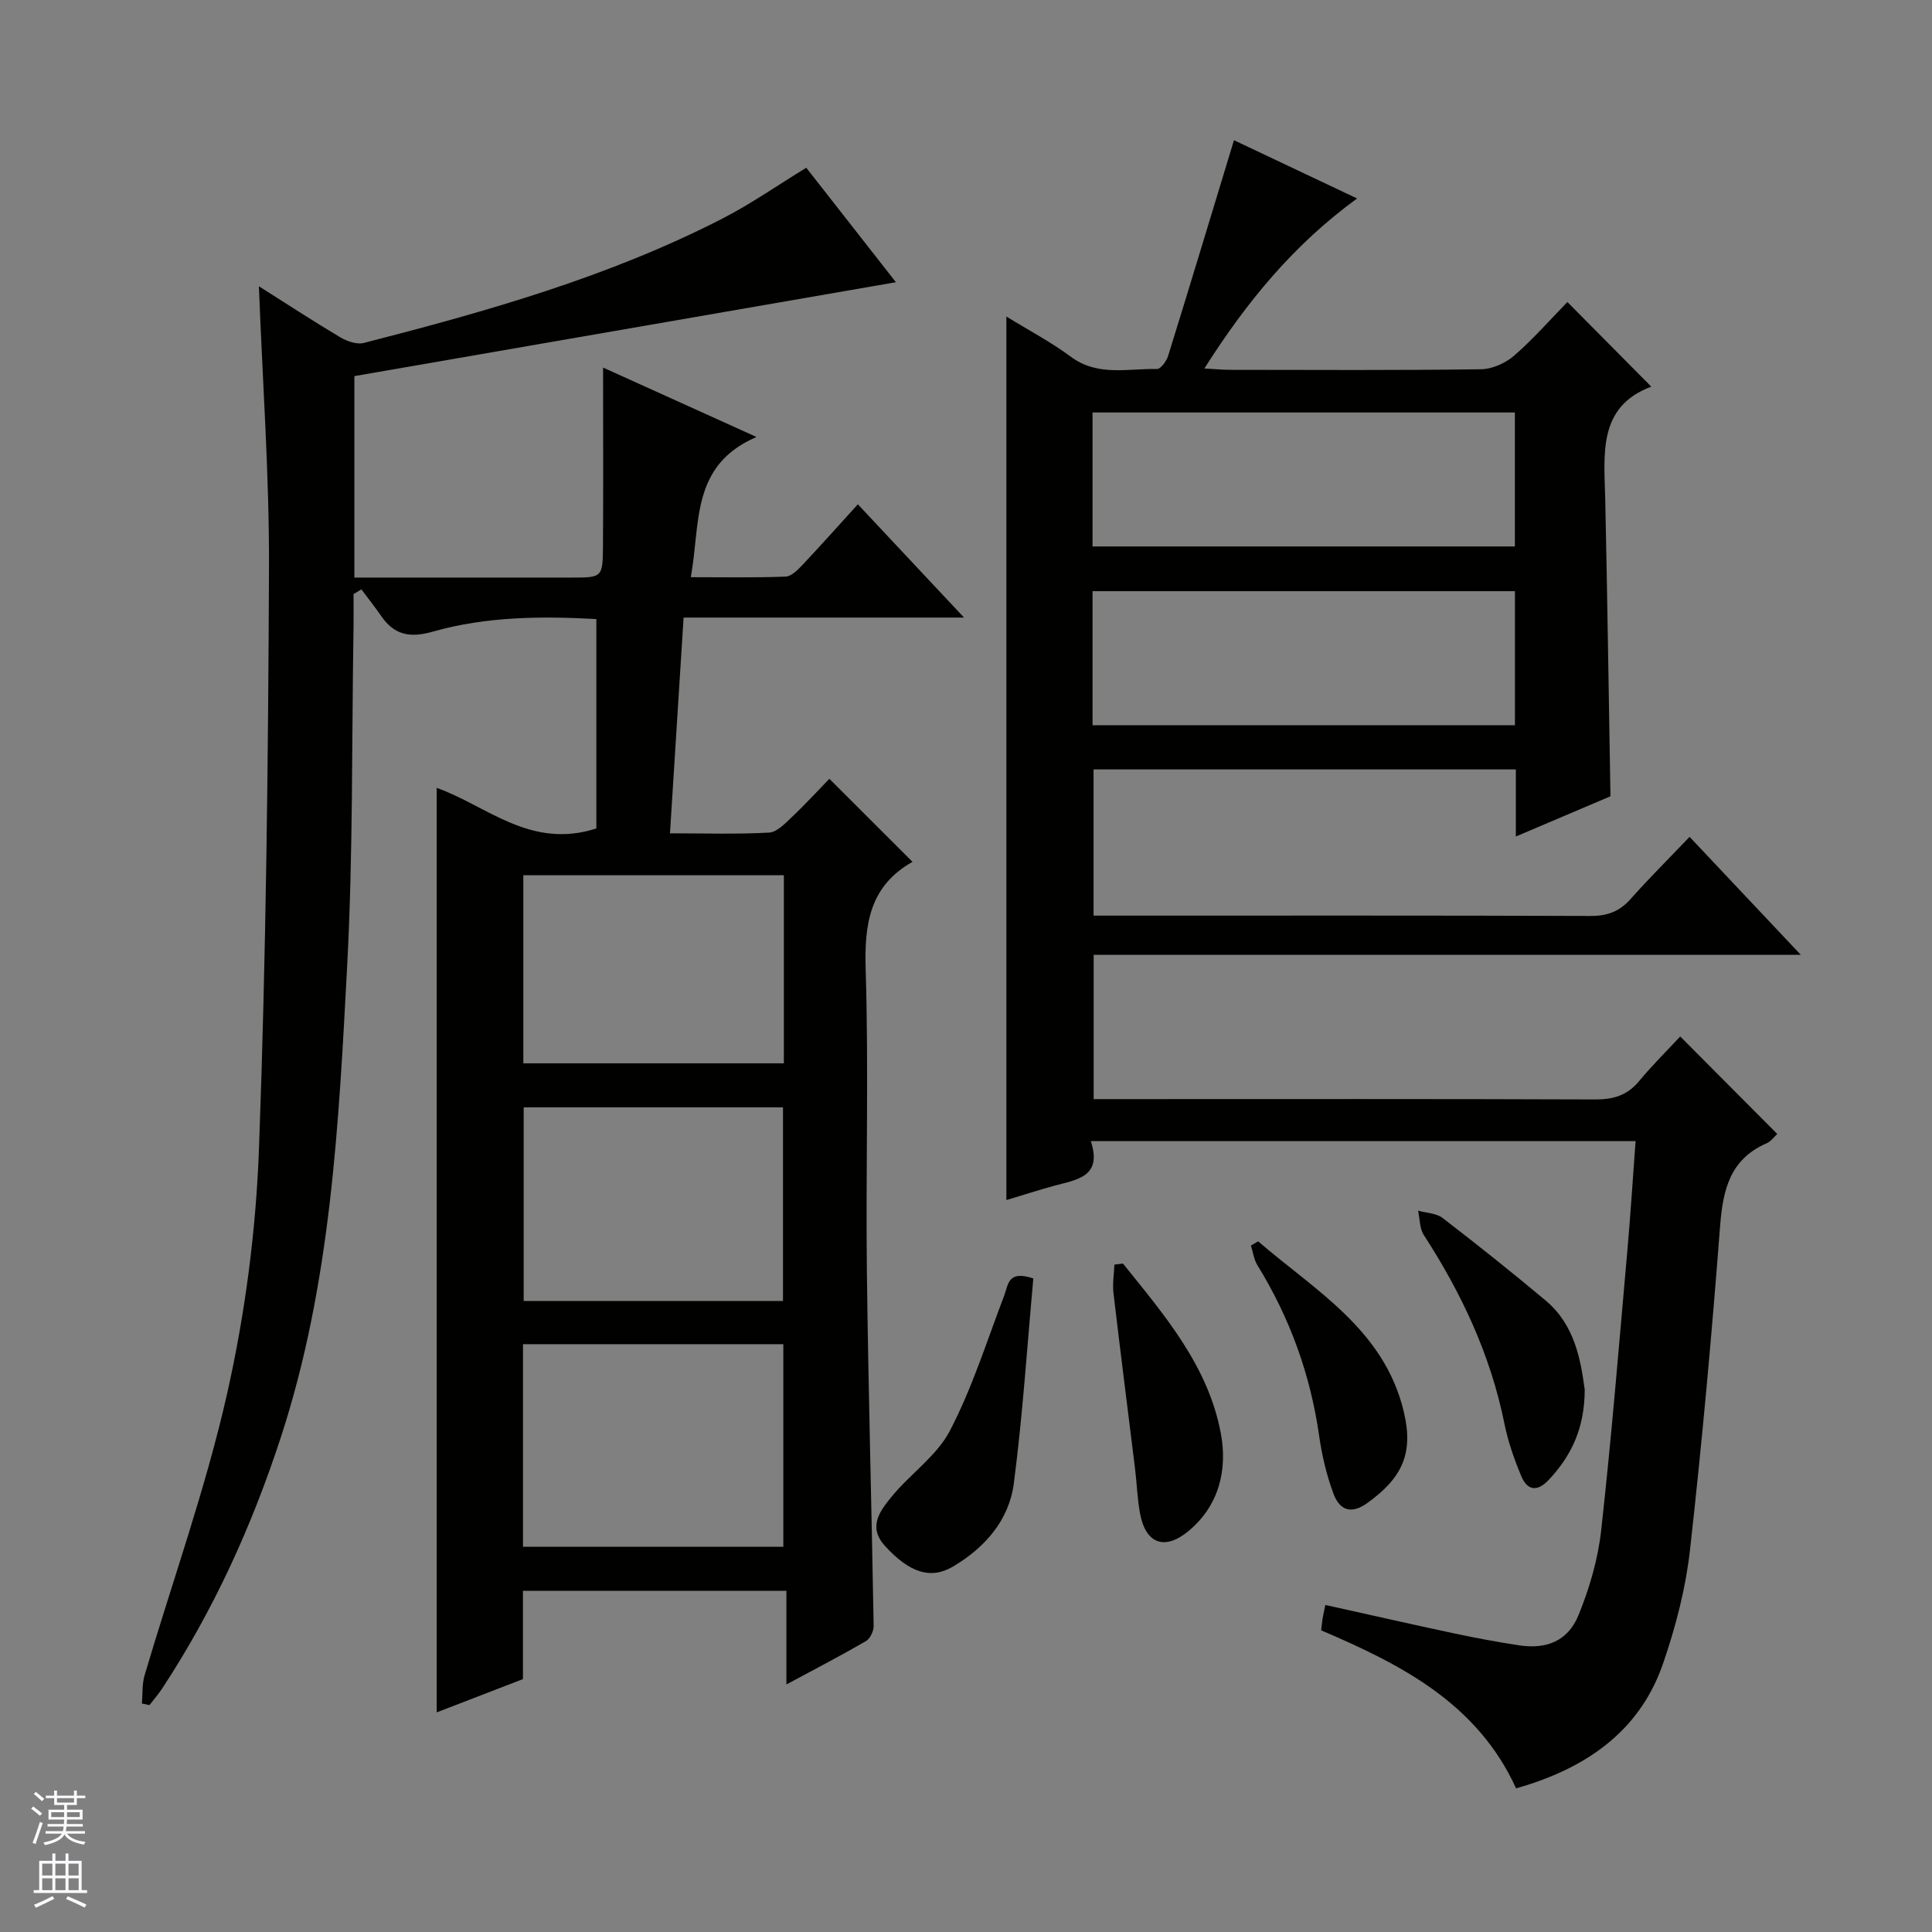 <svg enable-background="new 0 0 400 400" viewBox="0 0 400 400" xmlns="http://www.w3.org/2000/svg"><rect x="0" y="0" width="400" height="400" fill="#808080" stroke="none"/><g fill="#010100"><path d="m29.38 352.7c.17-1.95.01-3.99.55-5.82 5.73-19.41 12.62-38.55 17.07-58.25 3.75-16.6 5.99-33.79 6.62-50.8 1.47-39.92 1.9-79.89 2.07-119.84.09-19.42-1.33-38.86-2.09-58.72 5.54 3.5 11.12 7.15 16.84 10.56 1.4.83 3.45 1.55 4.9 1.17 25.44-6.53 50.69-13.67 74.2-25.73 5.88-3.02 11.35-6.85 17.39-10.54 6.19 7.9 12.61 16.1 18.56 23.7-37.31 6.47-74.63 12.94-112.12 19.44v41.71h6.97 37.99c6.36 0 6.47-.01 6.51-6.6.08-11.98.02-23.95.02-36.88 10.48 4.74 20.36 9.21 31.76 14.37-13.71 5.92-11.54 17.9-13.6 29.03 6.79 0 13.22.13 19.63-.12 1.22-.05 2.56-1.43 3.55-2.48 3.75-3.97 7.38-8.06 11.41-12.49 7.68 8.19 14.44 15.41 21.98 23.45-19.89 0-38.75 0-58.06 0-.95 15.05-1.87 29.58-2.82 44.67 7.26 0 13.91.22 20.52-.15 1.65-.09 3.34-1.92 4.74-3.24 2.78-2.62 5.36-5.45 7.74-7.9 5.85 5.85 11.43 11.42 17.21 17.19.05-.3.08-.04-.01.01-8.88 5.02-9.98 12.9-9.68 22.35.64 20.81 0 41.65.25 62.48.29 24.45.99 48.9 1.4 73.35.02 1.07-.74 2.66-1.62 3.17-5.12 2.97-10.39 5.7-16.44 8.96 0-6.93 0-12.97 0-19.39-18.46 0-36.32 0-54.55 0v18.28c-6.01 2.32-11.82 4.56-17.86 6.89 0-64.03 0-127.55 0-191.41 10.35 3.66 19.4 12.82 33.06 8.4 0-13.96 0-28.46 0-43.35-10.98-.6-22.6-.61-33.89 2.61-4.62 1.32-7.92.74-10.63-3.2-1.31-1.9-2.75-3.71-4.13-5.56-.54.33-1.08.65-1.62.98 0 2.39.03 4.78-.01 7.17-.38 23.31-.08 46.65-1.32 69.91-1.74 32.81-3.37 65.72-13.69 97.39-6.01 18.43-13.95 35.91-24.61 52.12-.79 1.2-1.74 2.29-2.62 3.43-.53-.1-1.05-.21-1.57-.32zm132.8-32.46c0-14.24 0-28.11 0-41.94-18.17 0-35.92 0-53.9 0v41.94zm-.07-50.89c0-13.4 0-26.73 0-40.09-18.03 0-35.79 0-53.69 0v40.09zm-53.76-88.14v38.94h53.94c0-13.21 0-25.97 0-38.94-18.07 0-35.84 0-53.94 0z"/><path d="m313.89 370.26c-8.05-17.61-23.7-25.6-40.36-32.72.1-.81.17-1.6.29-2.38.13-.79.31-1.57.58-2.87 9.09 2.01 17.94 4.03 26.81 5.92 4.38.93 8.8 1.75 13.23 2.43 5.68.88 10.16-.85 12.35-6.19 2.3-5.59 4.05-11.64 4.72-17.63 2.13-19.16 3.69-38.39 5.39-57.59.67-7.56 1.15-15.14 1.73-22.97-37.62 0-74.87 0-112.79 0 2.46 7.44-2.94 7.97-7.61 9.25-3.18.87-6.33 1.89-9.87 2.95 0-61.04 0-121.61 0-182.93 4.71 2.91 9.26 5.29 13.33 8.32 5.59 4.16 11.82 2.41 17.84 2.55.77.02 1.97-1.61 2.31-2.69 4.57-14.72 9.02-29.48 13.64-44.68 7.72 3.65 16.33 7.73 25.49 12.06-13.14 9.58-22.8 21.31-31.62 35.2 2.24.12 3.76.28 5.27.28 17.33.02 34.67.12 52-.12 2.34-.03 5.09-1.27 6.88-2.83 4-3.48 7.52-7.51 11.01-11.09 5.85 5.91 11.39 11.49 17.37 17.52-11.16 4.18-9.74 14.02-9.53 23.52.44 20.28.72 40.56 1.08 61.29-6.08 2.58-12.58 5.35-19.59 8.33 0-4.99 0-9.28 0-13.89-29.23 0-58.15 0-87.43 0v30.27h5.42c32.5 0 65-.05 97.5.07 3.46.01 5.98-.93 8.27-3.51 3.85-4.34 7.98-8.43 12.21-12.87 7.84 8.31 15.09 16.01 23.02 24.42-49.28 0-97.63 0-146.4 0v29.88h5.78c32.67 0 65.33-.06 98 .07 3.79.02 6.69-.82 9.15-3.8 2.73-3.3 5.8-6.32 8.51-9.24 7.08 7.1 13.51 13.57 20.09 20.18-.53.48-1.24 1.52-2.23 1.95-7.62 3.33-9.03 9.69-9.61 17.23-1.71 22.36-3.73 44.71-6.23 66.99-.88 7.84-2.91 15.7-5.47 23.18-4.46 13.27-14.71 21.67-30.53 26.14zm-87.69-257.12h87.44c0-9.54 0-18.63 0-27.74-29.31 0-58.32 0-87.44 0zm0 37.01h87.45c0-9.53 0-18.62 0-27.76-29.3 0-58.31 0-87.45 0z"/><path d="m213.94 264.69c-1.29 14.14-2.2 28.35-4.04 42.44-.99 7.58-5.92 13.24-12.52 17.17-4.66 2.78-9.08 1.35-14.18-4.26-3.59-3.95-.95-7.27 1.36-10.12 3.86-4.75 9.4-8.48 12.13-13.74 4.61-8.86 7.64-18.56 11.22-27.95.87-2.27.72-5.32 6.03-3.54z"/><path d="m328.1 287.74c-.03 8.05-2.81 13.69-7.41 18.61-2.38 2.55-4.46 2.31-5.73-.74-1.46-3.49-2.73-7.13-3.48-10.83-2.86-14.2-8.86-27-16.69-39.07-.89-1.37-.82-3.35-1.19-5.05 1.7.48 3.76.5 5.06 1.5 7.23 5.56 14.36 11.24 21.35 17.1 6.06 5.08 7.26 12.34 8.09 18.48z"/><path d="m260.49 257.01c11.81 10.2 26.1 18.27 30.15 35.27 2.07 8.67-.35 13.71-7.53 18.89-3.51 2.53-5.81 1.35-7.02-1.9-1.44-3.85-2.4-7.95-2.98-12.03-1.81-12.68-6.07-24.41-12.78-35.3-.73-1.18-.91-2.7-1.34-4.07.5-.29 1-.57 1.5-.86z"/><path d="m232.49 261.6c8.56 10.64 17.63 21.15 20.26 35.11 1.42 7.52-.31 15-6.71 20.3-4.9 4.05-8.82 2.6-9.99-3.57-.58-3.08-.67-6.25-1.05-9.37-1.49-12.13-3.05-24.25-4.47-36.39-.22-1.92.12-3.91.2-5.86.59-.08 1.17-.15 1.76-.22z"/></g><path d="m6.45 374.46.42-.45c.65.47 1.27.95 1.85 1.44l-.45.49c-.66-.56-1.26-1.06-1.83-1.48m.93 7.33-.63-.26c.55-1.36 1.05-2.8 1.52-4.33.19.1.38.19.59.27-.46 1.29-.95 2.73-1.48 4.32m-.38-10.38.44-.42c.43.34 1.01.82 1.74 1.44l-.49.49c-.53-.51-1.09-1.01-1.69-1.51m2.5.35h1.72v-1.04h.59v1.04h3.52v-1.04h.59v1.04h1.75v.53h-1.75v1.42h-2.03v.97h3.22v2.03h-3.24c0 .35-.01.66-.03.93h3.32v.53h-3.37c-.03.27-.08.58-.15.94h3.96v.53h-3.71c.67.92 1.93 1.48 3.79 1.68-.13.24-.23.44-.29.59-2.13-.38-3.48-1.08-4.04-2.12-.43.97-1.77 1.72-4.03 2.23-.09-.19-.2-.37-.33-.55 2.1-.42 3.37-1.03 3.81-1.83h-3.36v-.53h3.58c.08-.29.13-.61.16-.94h-3.33v-.53h3.39c.02-.27.04-.58.04-.93h-3.23v-2.03h3.25v-.97h-2.07v-1.42h-1.73zm1.12 3.44v1h2.65c.01-.3.02-.44.01-.4v-.25-.35zm1.19-2h3.52v-.91h-3.52zm4.71 2h-2.63v.59c0 .15-.01.28-.01.4h2.64z" fill="#fafafc"/><path d="m13.55 383.74h.63v1.52h2.72v6.07h1.13v.6h-11.05v-.6h1.13v-6.07h2.73v-1.52h.63v1.52h2.1v-1.52zm-2.68 8.83.38.56c-1.24.63-2.53 1.25-3.85 1.85-.1-.21-.21-.42-.34-.63 1.36-.55 2.63-1.15 3.81-1.78m-2.13-4.27h2.1v-2.45h-2.1zm0 3.04h2.1v-2.46h-2.1zm2.72-3.04h2.1v-2.45h-2.1zm0 3.04h2.1v-2.46h-2.1zm6.07 3.6c-1.41-.71-2.7-1.3-3.86-1.78l.35-.56c1.45.62 2.75 1.19 3.88 1.72zm-1.25-9.09h-2.1v2.45h2.1zm-2.09 5.49h2.1v-2.46h-2.1z" fill="#fafafc"/></svg>